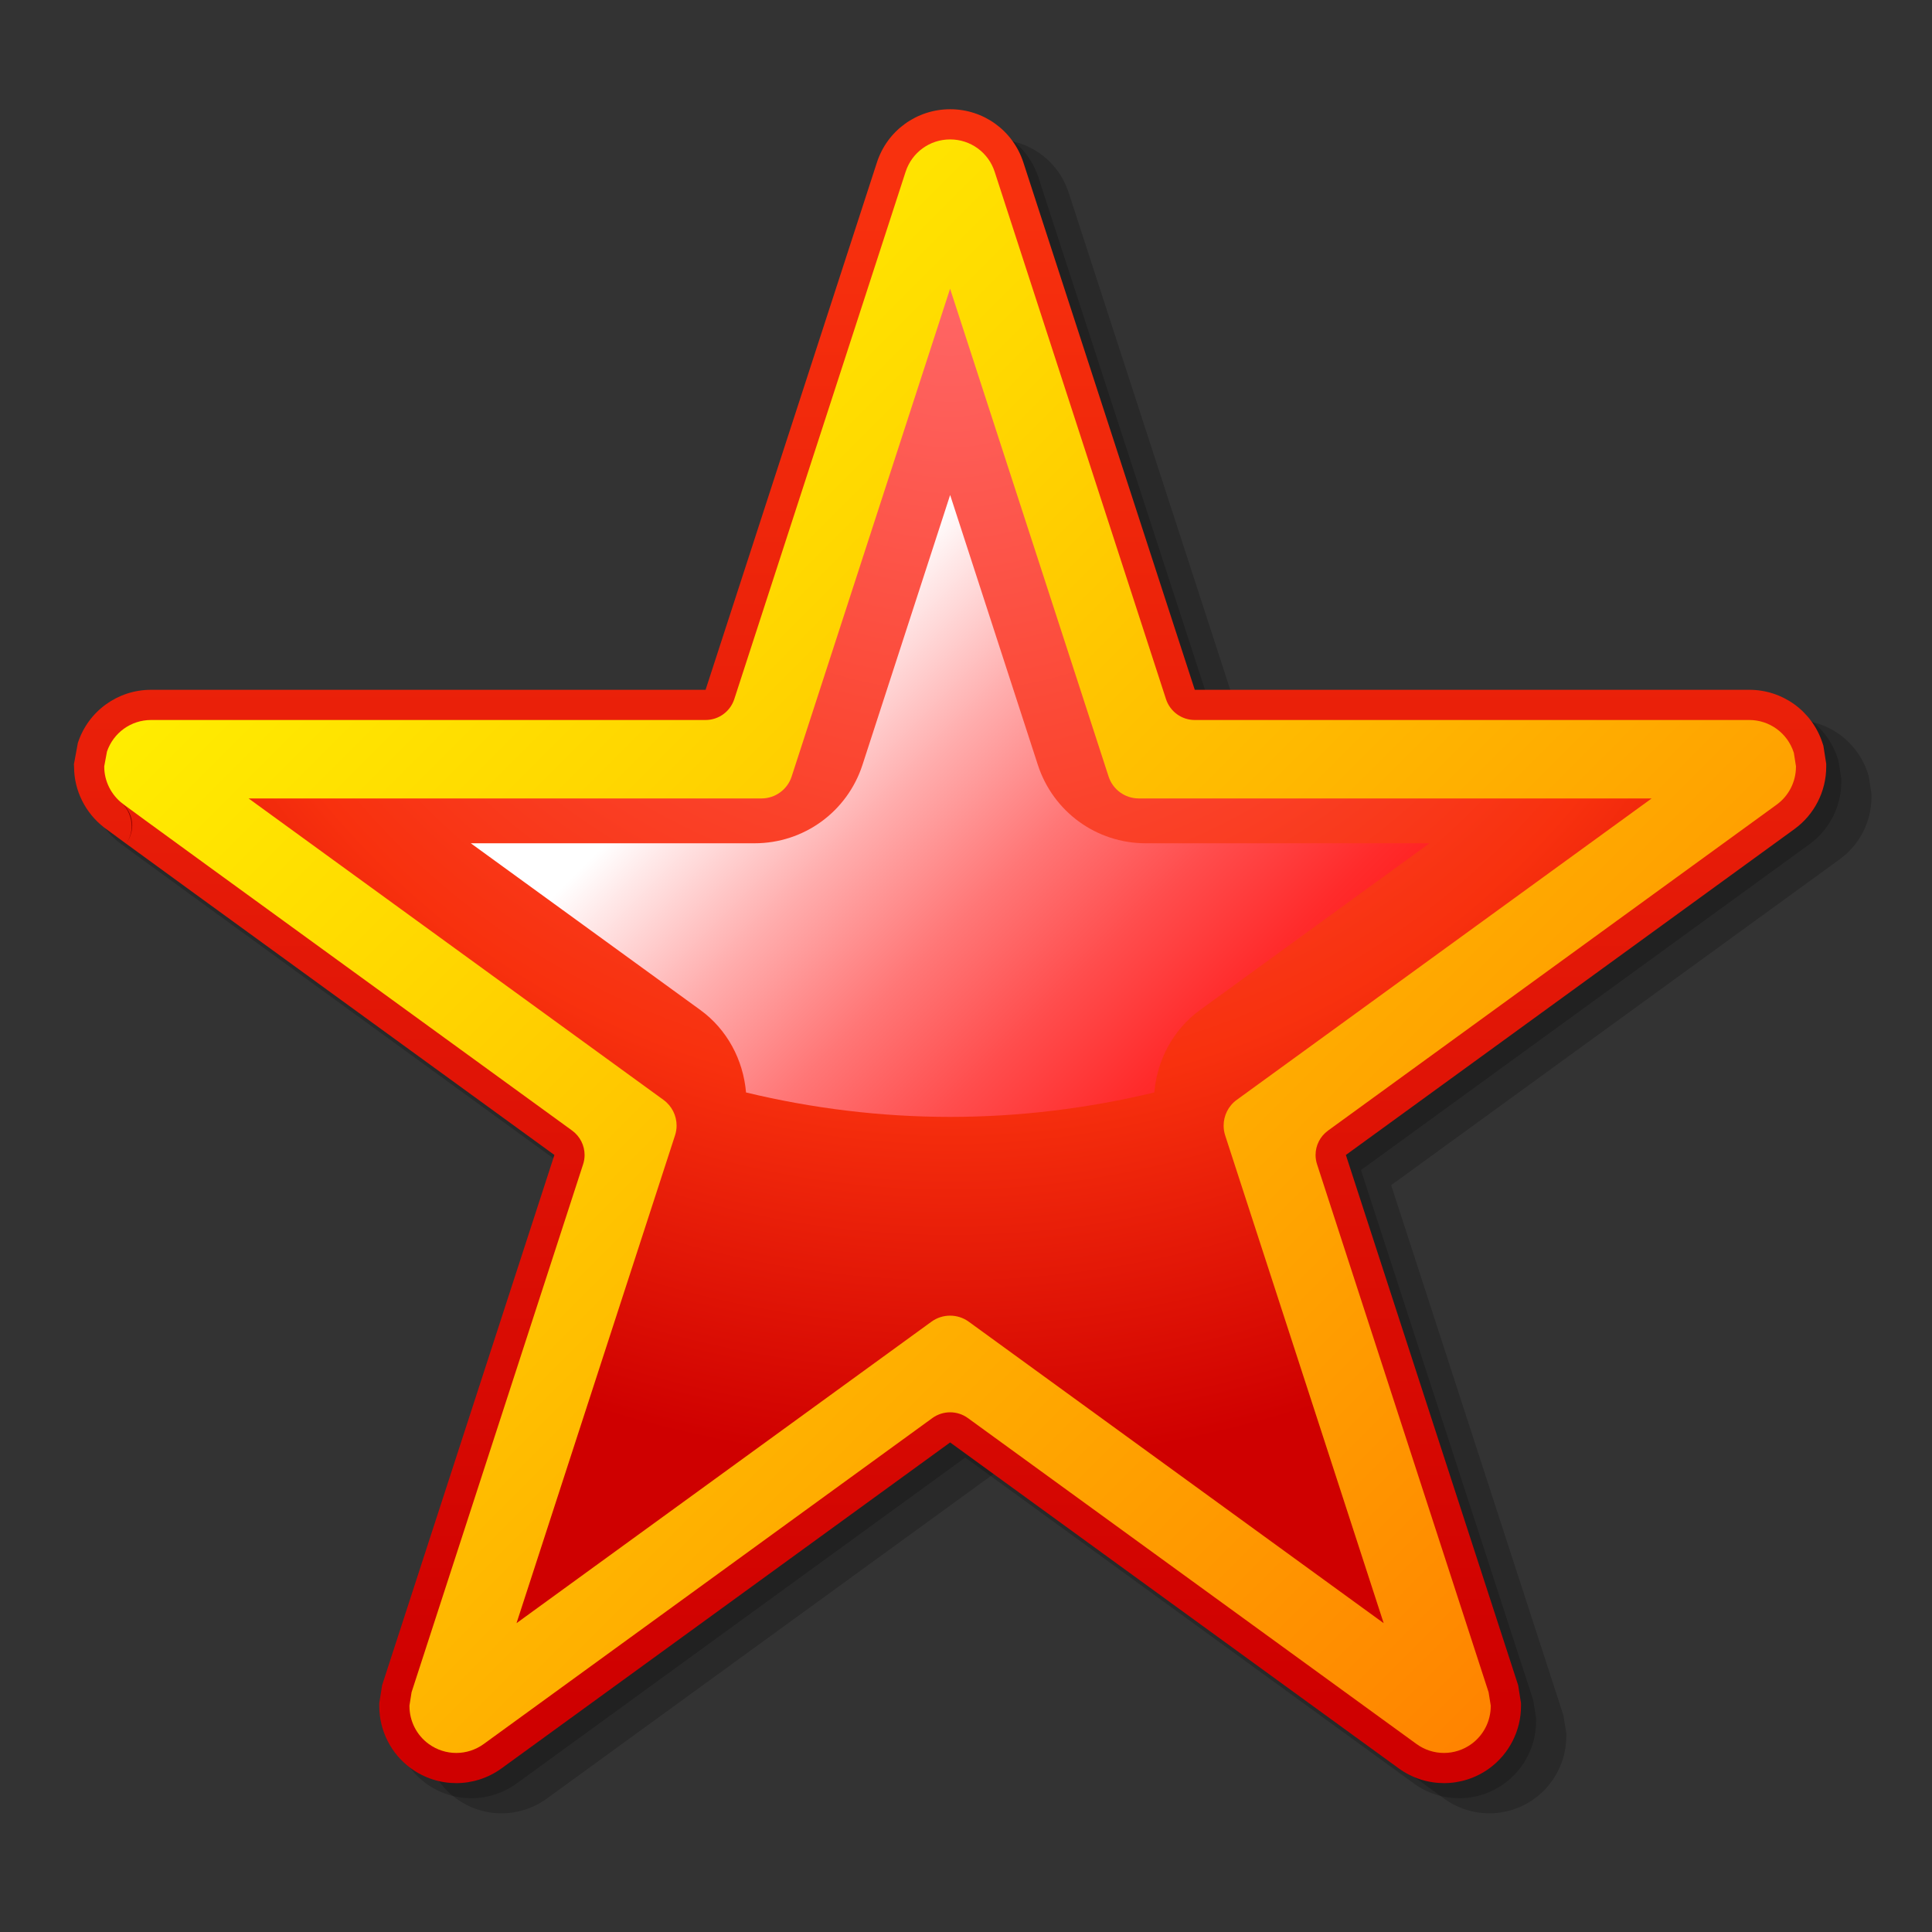 <?xml version="1.0" encoding="UTF-8" standalone="no"?>
<!DOCTYPE svg PUBLIC "-//W3C//DTD SVG 20010904//EN"
"http://www.w3.org/TR/2001/REC-SVG-20010904/DTD/svg10.dtd">
<!-- Created with Sodipodi ("http://www.sodipodi.com/") -->
<svg
   width="48pt"
   height="48pt"
   viewBox="0 0 48 48"
   style="overflow:visible;enable-background:new 0 0 48 48"
   xml:space="preserve"
   xmlns="http://www.w3.org/2000/svg"
   xmlns:xap="http://ns.adobe.com/xap/1.0/"
   xmlns:xapGImg="http://ns.adobe.com/xap/1.0/g/img/"
   xmlns:rdf="http://www.w3.org/1999/02/22-rdf-syntax-ns#"
   xmlns:xml="http://www.w3.org/XML/1998/namespace"
   xmlns:xapMM="http://ns.adobe.com/xap/1.0/mm/"
   xmlns:dc="http://purl.org/dc/elements/1.1/"
   xmlns:a="http://ns.adobe.com/AdobeSVGViewerExtensions/3.0/"
   xmlns:x="adobe:ns:meta/"
   xmlns:sodipodi="http://sodipodi.sourceforge.net/DTD/sodipodi-0.dtd"
   xmlns:xlink="http://www.w3.org/1999/xlink"
   id="svg548"
   sodipodi:version="0.32"
   sodipodi:docname="/home/david/Desktop/temp/apps/mozilla.svg"
   sodipodi:docbase="/home/david/Desktop/temp/apps/">
  <rect x="0" y="0" width="48" height="48" fill="#333333" stroke="none"/>
  <defs
     id="defs617" />
  <sodipodi:namedview
     id="base" />
  <g
     id="Layer_1">
    <linearGradient
       id="XMLID_8_"
       gradientUnits="userSpaceOnUse"
       x1="23.606"
       y1="42.427"
       x2="23.606"
       y2="4.592">
      <stop
         offset="0"
         style="stop-color:#FFFF00"
         id="stop552" />
      <stop
         offset="1"
         style="stop-color:#FFA700"
         id="stop553" />
      
      
      
    </linearGradient>
    <path
       style="fill:url(#XMLID_8_);"
       d="M22.679,4.324c0,0-4.385,13.496-4.468,13.75c-0.267,0-14.458,0-14.458,0     c-0.423,0-0.796,0.271-0.927,0.674c0,0-0.048,0.301-0.048,0.301c0,0.311,0.15,0.606,0.402,0.789c0,0,10.529,7.649,11.697,8.498     c-0.083,0.254-4.467,13.751-4.467,13.751l-0.048,0.301c0,0.311,0.15,0.605,0.402,0.789c0.343,0.249,0.803,0.249,1.146,0     c0,0,10.53-7.65,11.697-8.498c0.216,0.157,11.696,8.498,11.696,8.498c0.344,0.249,0.804,0.249,1.146,0     c0.252-0.183,0.402-0.479,0.402-0.789l-0.048-0.301c0,0-4.022-12.378-4.468-13.751c0.216-0.157,11.697-8.498,11.697-8.498     c0.251-0.183,0.401-0.478,0.401-0.789l-0.047-0.301c-0.132-0.403-0.505-0.674-0.928-0.674c0,0-14.191,0-14.459,0     c-0.082-0.254-4.467-13.75-4.467-13.75c-0.131-0.403-0.504-0.673-0.927-0.673C23.183,3.651,22.81,3.921,22.679,4.324z"
       id="path557" />
    <path
       style="opacity:0.2;"
       d="M22.912,4.785c0,0-3.875,11.927-4.257,13.103c-1.237,0-13.777,0-13.777,0     c-0.831,0-1.562,0.531-1.819,1.321l0,0c0,0.004-0.082,0.445-0.082,0.445l-0.016,0.085L2.965,19.8     c0,0.591,0.281,1.148,0.747,1.509c0.279,0.211,1.811,1.324,11.187,8.136c-0.382,1.176-4.28,13.173-4.28,13.173l-0.071,0.446     v0.074c0,0.61,0.294,1.188,0.788,1.547c0.672,0.488,1.575,0.488,2.248,0.001c0.002-0.001,10.268-7.46,11.147-8.099     c1.001,0.728,11.146,8.098,11.146,8.098c0.673,0.488,1.576,0.488,2.248,0.001c0.494-0.359,0.789-0.938,0.789-1.548v-0.074     l-0.071-0.446c0,0-3.897-11.997-4.28-13.173c1.001-0.728,11.146-8.098,11.146-8.098c0.494-0.359,0.788-0.938,0.788-1.547v-0.073     l-0.07-0.447l-0.023-0.071c-0.257-0.79-0.988-1.321-1.818-1.321c0,0-12.541,0-13.777,0C30.425,16.71,26.55,4.785,26.55,4.785     c-0.257-0.791-0.987-1.321-1.818-1.321S23.169,3.994,22.912,4.785z M3.678,21.282c-0.016-0.013-0.036-0.031-0.036-0.031     C3.648,21.258,3.654,21.264,3.678,21.282z"
       id="path558" />
    <path
       style="opacity:0.2;"
       d="M22.162,4.41c0,0-3.875,11.927-4.257,13.103c-1.237,0-13.777,0-13.777,0c-0.831,0-1.562,0.531-1.819,1.321     l0,0c0,0.004-0.082,0.445-0.082,0.445l-0.016,0.085l0.004,0.061c0,0.591,0.281,1.148,0.747,1.509     c0.279,0.211,1.811,1.324,11.187,8.136c-0.382,1.176-4.28,13.173-4.28,13.173l-0.071,0.446v0.074c0,0.61,0.294,1.188,0.788,1.547     c0.672,0.488,1.575,0.488,2.248,0.001c0.002-0.001,10.268-7.46,11.147-8.099c1,0.728,11.146,8.098,11.146,8.098     c0.673,0.488,1.576,0.488,2.248,0.001c0.494-0.359,0.789-0.938,0.789-1.548v-0.074l-0.071-0.446c0,0-3.897-11.997-4.28-13.173     c1.001-0.728,11.146-8.098,11.146-8.098c0.494-0.359,0.788-0.938,0.788-1.547v-0.073l-0.07-0.447l-0.023-0.071     c-0.257-0.79-0.988-1.321-1.818-1.321c0,0-12.541,0-13.777,0C29.675,16.335,25.8,4.41,25.8,4.41     c-0.257-0.791-0.987-1.321-1.818-1.321S22.419,3.619,22.162,4.41z M2.928,20.907c-0.016-0.013-0.036-0.031-0.036-0.031     C2.898,20.883,2.904,20.889,2.928,20.907z"
       id="path559" />
    <linearGradient
       id="XMLID_9_"
       gradientUnits="userSpaceOnUse"
       x1="23.604"
       y1="4.589"
       x2="23.604"
       y2="42.422">
      <stop
         offset="0"
         style="stop-color:#F8310E"
         id="stop561" />
      <stop
         offset="1"
         style="stop-color:#CF0000"
         id="stop562" />
      
      
      
    </linearGradient>
    <path
       style="fill:url(#XMLID_9_);"
       d="M21.787,4.035c0,0-3.875,11.927-4.257,13.103c-1.237,0-13.777,0-13.777,0     c-0.831,0-1.562,0.531-1.819,1.321l0,0c0,0.004-0.082,0.445-0.082,0.445l-0.016,0.085L1.84,19.05     c0,0.591,0.281,1.148,0.747,1.509c0.279,0.211,1.811,1.324,11.187,8.136c-0.382,1.176-4.28,13.173-4.28,13.173l-0.071,0.446     v0.074c0,0.61,0.294,1.188,0.788,1.547c0.672,0.488,1.575,0.488,2.248,0.001c0.002-0.001,10.268-7.46,11.147-8.099     c1,0.728,11.146,8.098,11.146,8.098c0.673,0.488,1.576,0.488,2.248,0.001c0.494-0.359,0.789-0.938,0.789-1.548v-0.074     l-0.071-0.446c0,0-3.897-11.997-4.28-13.173c1.001-0.728,11.146-8.098,11.146-8.098c0.494-0.359,0.788-0.938,0.788-1.547v-0.073     l-0.07-0.447l-0.023-0.071c-0.257-0.79-0.988-1.321-1.818-1.321c0,0-12.541,0-13.777,0C29.3,15.96,25.425,4.035,25.425,4.035     c-0.257-0.791-0.987-1.321-1.818-1.321S22.044,3.244,21.787,4.035z"
       id="path566" />
    <linearGradient
       id="XMLID_10_"
       gradientUnits="userSpaceOnUse"
       x1="2.535"
       y1="20.531"
       x2="2.535"
       y2="20.503">
      <stop
         offset="0"
         style="stop-color:#990000"
         id="stop568" />
      <stop
         offset="1"
         style="stop-color:#7C0000"
         id="stop569" />
      
      
      
    </linearGradient>
    <path
       style="fill:url(#XMLID_10_);"
       d="M2.553,20.532c-0.016-0.013-0.036-0.031-0.036-0.031     C2.523,20.508,2.529,20.514,2.553,20.532z"
       id="path573" />
    <linearGradient
       id="XMLID_11_"
       gradientUnits="userSpaceOnUse"
       x1="3.014"
       y1="6.335"
       x2="44.387"
       y2="47.708">
      <stop
         offset="0.006"
         style="stop-color:#FFFF00"
         id="stop575" />
      <stop
         offset="0.303"
         style="stop-color:#FFD700"
         id="stop576" />
      <stop
         offset="1"
         style="stop-color:#FF6D00"
         id="stop577" />
      
      
      
      
      
    </linearGradient>
    <path
       style="fill:url(#XMLID_11_);"
       d="M22.5,4.267l-4.257,13.103c-0.101,0.309-0.388,0.518-0.713,0.518H3.753     c-0.497,0-0.933,0.315-1.095,0.783c-0.014,0.078-0.035,0.19-0.068,0.367c0,0.004,0,0.013,0,0.013c0,0.353,0.17,0.695,0.456,0.916     c0.271,0.205,1.935,1.414,11.169,8.122c0.198,0.145,0.309,0.372,0.309,0.607c0,0.077-0.012,0.155-0.037,0.231     c0,0-4.226,13.006-4.262,13.117c-0.012,0.074-0.041,0.254-0.052,0.329c0,0.005,0,0.016,0,0.016c0,0.371,0.179,0.723,0.479,0.94     c0.409,0.297,0.958,0.297,1.367,0l11.146-8.098c0.263-0.19,0.619-0.19,0.881,0l11.146,8.098c0.408,0.297,0.957,0.297,1.366,0     c0.3-0.218,0.479-0.569,0.479-0.94c0,0,0-0.011,0-0.016c-0.012-0.074-0.041-0.255-0.053-0.329     c-0.036-0.111-4.262-13.117-4.262-13.117c-0.025-0.076-0.037-0.154-0.037-0.231c0-0.235,0.111-0.463,0.31-0.607l11.146-8.098     c0.301-0.218,0.479-0.57,0.479-0.94c0,0,0-0.01,0-0.015c-0.012-0.075-0.04-0.255-0.052-0.33     c-0.002-0.005-0.005-0.015-0.005-0.015c-0.156-0.48-0.601-0.803-1.105-0.803H29.683c-0.325,0-0.613-0.209-0.714-0.518     L24.712,4.267c-0.156-0.48-0.601-0.803-1.105-0.803C23.101,3.463,22.657,3.786,22.5,4.267z"
       id="path583" />
    <linearGradient
       id="XMLID_12_"
       gradientUnits="userSpaceOnUse"
       x1="3.149"
       y1="21.009"
       x2="3.149"
       y2="19.971">
      <stop
         offset="0"
         style="stop-color:#990000"
         id="stop585" />
      <stop
         offset="1"
         style="stop-color:#7C0000"
         id="stop586" />
      
      
      
    </linearGradient>
    <path
       style="fill:url(#XMLID_12_);"
       d="M3.27,20.527c0,0.173-0.058,0.345-0.178,0.481c-0.012,0.014-0.029,0.019-0.042,0.031     c0.012-0.012,0.03-0.017,0.042-0.03c0.128-0.146,0.193-0.325,0.193-0.502c0-0.197-0.079-0.391-0.238-0.536l-0.035-0.032     C3.18,20.093,3.27,20.311,3.27,20.527z"
       id="path590" />
    <radialGradient
       id="XMLID_13_"
       cx="21.9"
       cy="-65.741"
       r="155.734"
       fx="21.9"
       fy="-65.741"
       gradientTransform="matrix(0.188 0 0 0.188 19.5 19.5)"
       gradientUnits="userSpaceOnUse">
      <stop
         offset="0"
         style="stop-color:#FF6666"
         id="stop592" />
      <stop
         offset="0.685"
         style="stop-color:#F8310E"
         id="stop593" />
      <stop
         offset="1"
         style="stop-color:#CF0000"
         id="stop594" />
      
      
      
      
      
    </radialGradient>
    <path
       style="fill:url(#XMLID_13_);"
       d="M19.668,19.293c-0.105,0.324-0.408,0.544-0.749,0.544c0,0-9.321,0-12.743,0     c2.768,2.011,10.309,7.49,10.309,7.49c0.208,0.151,0.325,0.391,0.325,0.638c0,0.081-0.013,0.163-0.039,0.243     c0,0-2.88,8.865-3.938,12.119c2.769-2.012,10.309-7.49,10.309-7.49c0.276-0.2,0.65-0.2,0.926,0c0,0,7.541,5.479,10.309,7.49     c-1.058-3.254-3.938-12.119-3.938-12.119c-0.026-0.08-0.038-0.162-0.038-0.243c0-0.247,0.116-0.486,0.324-0.638     c0,0,7.541-5.479,10.31-7.49c-3.422,0-12.743,0-12.743,0c-0.341,0-0.644-0.22-0.749-0.544c0,0-2.88-8.865-3.938-12.12     C22.549,10.429,19.668,19.293,19.668,19.293z"
       id="path600" />
    <linearGradient
       id="XMLID_14_"
       gradientUnits="userSpaceOnUse"
       x1="19.33"
       y1="16.675"
       x2="34.494"
       y2="31.84">
      <stop
         offset="0"
         style="stop-color:#FFFFFF"
         id="stop602" />
      <stop
         offset="0.051"
         style="stop-color:#FFE9E9"
         id="stop603" />
      <stop
         offset="0.202"
         style="stop-color:#FFACAC"
         id="stop604" />
      <stop
         offset="0.353"
         style="stop-color:#FF7777"
         id="stop605" />
      <stop
         offset="0.498"
         style="stop-color:#FF4D4D"
         id="stop606" />
      <stop
         offset="0.638"
         style="stop-color:#FF2B2B"
         id="stop607" />
      <stop
         offset="0.772"
         style="stop-color:#FF1313"
         id="stop608" />
      <stop
         offset="0.895"
         style="stop-color:#FF0505"
         id="stop609" />
      <stop
         offset="1"
         style="stop-color:#FF0000"
         id="stop610" />
      
      
      
    </linearGradient>
    <path
       style="fill:url(#XMLID_14_);"
       d="M21.428,19.003L21.428,19.003c-0.379,1.166-1.457,1.948-2.681,1.948c0,0-4.382,0-7.05,0     c2.158,1.568,5.704,4.143,5.704,4.143c0.664,0.483,1.065,1.238,1.134,2.048c1.646,0.396,3.346,0.607,5.072,0.607     c1.726,0,3.427-0.212,5.072-0.607c0.068-0.81,0.47-1.564,1.133-2.047c0.001-0.001,3.441-2.5,5.704-4.144c-2.668,0-7.05,0-7.05,0     c-1.225,0-2.302-0.783-2.681-1.948c-0.001-0.001-1.314-4.045-2.179-6.705C22.782,14.836,21.428,19.003,21.428,19.003z"
       id="path614" />
    <polyline
       id="_x3C_Slice_x3E_"
       style="fill:none;"
       points="0,48 0,0 48,0 48,48 " />
  </g>
</svg>
